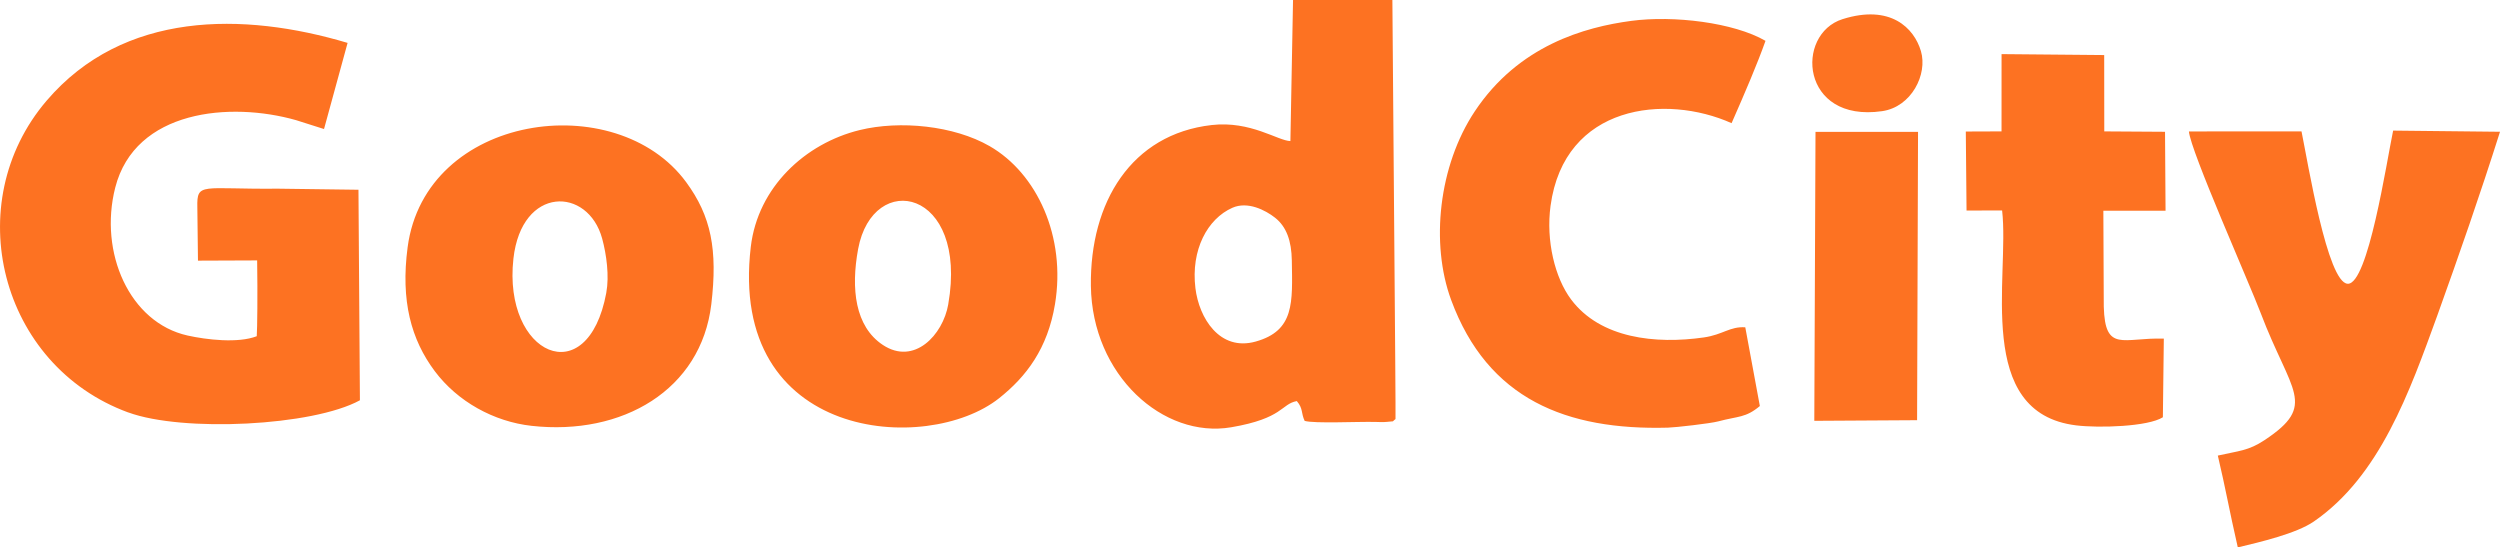 <?xml version="1.0" encoding="UTF-8"?>
<!DOCTYPE svg PUBLIC "-//W3C//DTD SVG 1.1//EN" "http://www.w3.org/Graphics/SVG/1.1/DTD/svg11.dtd">
<!-- Creator: CorelDRAW 2021 (64-Bit) -->
<svg xmlns="http://www.w3.org/2000/svg" xml:space="preserve" width="51.361mm" height="11.246mm" version="1.1" style="shape-rendering:geometricPrecision; text-rendering:geometricPrecision; image-rendering:optimizeQuality; fill-rule:evenodd; clip-rule:evenodd"
viewBox="0 0 951.43 208.32"
 xmlns:xlink="http://www.w3.org/1999/xlink"
 xmlns:xodm="http://www.corel.com/coreldraw/odm/2003">
 <defs>
  <style type="text/css">
   <![CDATA[
    .fil0 {fill:#FD7222}
   ]]>
  </style>
 </defs>
 <g id="Слой_x0020_1">
  <path class="fil0" d="M664.19 124.56c-5.84,-0.39 -8.47,2.81 -15.78,3.86 -18.35,2.63 -39.35,0.39 -50.48,-14.44 -6.19,-8.24 -9.62,-22.36 -7.84,-35.62 5.21,-38.64 43.86,-42.7 68.9,-31.49 5.29,-12.03 9.8,-22.57 12.91,-31.33 -12.09,-7 -35.03,-9.74 -51.08,-7.6 -17.65,2.35 -42.87,9.31 -59.58,34.46 -13.75,20.7 -16.89,50.28 -8.98,71.74 13.96,37.87 43.95,49.64 82.48,48.61 2.95,-0.08 16.19,-1.59 19.18,-2.39 7.67,-2.05 10.4,-1.29 15.83,-5.84l-5.54 -29.95zm187.46 83.76c8.48,-2.04 22.2,-5.23 28.91,-9.84 25.15,-17.3 36.46,-49.39 47,-78.38 8.45,-23.56 16.33,-46.13 23.87,-69.96l-40.67 -0.44c-2.5,11.93 -9.53,58.58 -17.28,58.29 -7.75,-0.29 -15.18,-46.27 -17.59,-57.99l-42.85 0.02c0.56,7.28 22.93,57.57 27.32,69.13 11.54,30.4 21.76,34.89 1.47,48.34 -6.18,4.1 -9.8,4.07 -17.79,5.89 3.04,12.88 4.25,20.27 7.6,34.93zm-89.93 -158.32l-13.59 0.05 0.28 30.06 13.54 -0.01c2.89,25.28 -10.75,77.02 28.18,81.78 8.72,1.07 27.4,0.49 33,-3.09l0.36 -29.92c-15.5,-0.49 -22.37,5.49 -22.85,-12.16l-0.16 -36.52 23.67 0.01 -0.2 -30.05 -23.12 -0.15 -0.03 -29.05 -39.06 -0.36 -0.01 29.42zm-32.13 109.91l0.36 -109.74 -39.02 -0 -0.46 109.98 39.11 -0.24zm-680.75 -2.95c20.75,7.6 70.24,5.19 88.13,-4.63l-0.55 -80.12c-5.13,-0.05 -27.01,-0.38 -30.66,-0.41 -29.08,0.3 -30.87,-2.64 -30.66,7.11l0.24 20.28 22.52 -0.09c0.2,12.98 0.06,25.94 -0.15,28.85 -7.15,2.77 -19.15,1.33 -26.31,-0.26 -22.13,-4.91 -33.84,-31.62 -27.55,-56.29 7.55,-29.59 43.75,-32.81 68.81,-25.68l10.65 3.38 8.97 -32.78c-39.71,-11.84 -85.33,-12.19 -114.54,21.99 -33.37,39.03 -17.79,100.78 31.1,118.67zm406.1 -47.3c-1.77,-14.6 4.58,-26.39 14.07,-30.59 5.81,-2.57 12.54,0.87 16.24,3.78 4.34,3.42 6.26,8.8 6.38,16.26 0.26,16.08 1.06,26.72 -13.75,30.87 -13.72,3.85 -21.57,-9 -22.94,-20.32zm74.95 -109.66l-37.8 0 -1 53.68c-4.63,-0.05 -15.13,-7.79 -29.94,-6.1 -30.55,3.47 -46.4,29.34 -45.99,61.22 0.44,33.99 27.53,58.22 53.42,53.8 19.87,-3.4 18.86,-8.82 24.95,-9.97 2.48,2.91 1.54,4.49 2.99,7.55 3.88,1.06 20,0.24 26.86,0.39 1.32,0.03 3.11,0.13 4.4,-0.02 3.51,-0.41 1.57,0.22 3.31,-1.07 0.17,-0.24 -1.12,-143.01 -1.19,-159.46zm-299.15 111.42c-7.11,38.3 -39.43,23.61 -35.35,-12.98 3.11,-27.88 28.41,-27.44 33.79,-7.6 1.62,6 2.75,14.15 1.55,20.58zm39.96 4.39c2.47,-20.75 -0.04,-33.56 -9.6,-46.54 -26.62,-36.17 -99.24,-26.05 -105.97,24.82 -2.7,20.39 1.34,35.16 10.33,47.16 8.67,11.58 22.5,19.22 36.85,20.81 34.56,3.84 64.52,-13.68 68.39,-46.25zm90.18 0c-2.05,11.73 -13,23.35 -24.91,15.45 -10.57,-7.01 -12.18,-21.37 -9.4,-36.47 5.61,-30.34 42.01,-23.02 34.3,21.02zm40.61 0c4.28,-25.68 -6.8,-49.83 -24.9,-60.22 -13.6,-7.81 -34.09,-9.84 -49.4,-6.1 -20.76,5.07 -38.78,21.76 -41.46,44.43 -8.74,73.99 67.16,79.27 94.44,57.67 10.47,-8.29 18.52,-18.98 21.32,-35.78zm299.76 -108.54c-18.22,5.72 -16.04,39.51 15.03,35.03 11.2,-1.61 17.38,-14.04 14.77,-22.85 -2.61,-8.81 -11.58,-17.91 -29.79,-12.18z"/>
 </g>
</svg>
